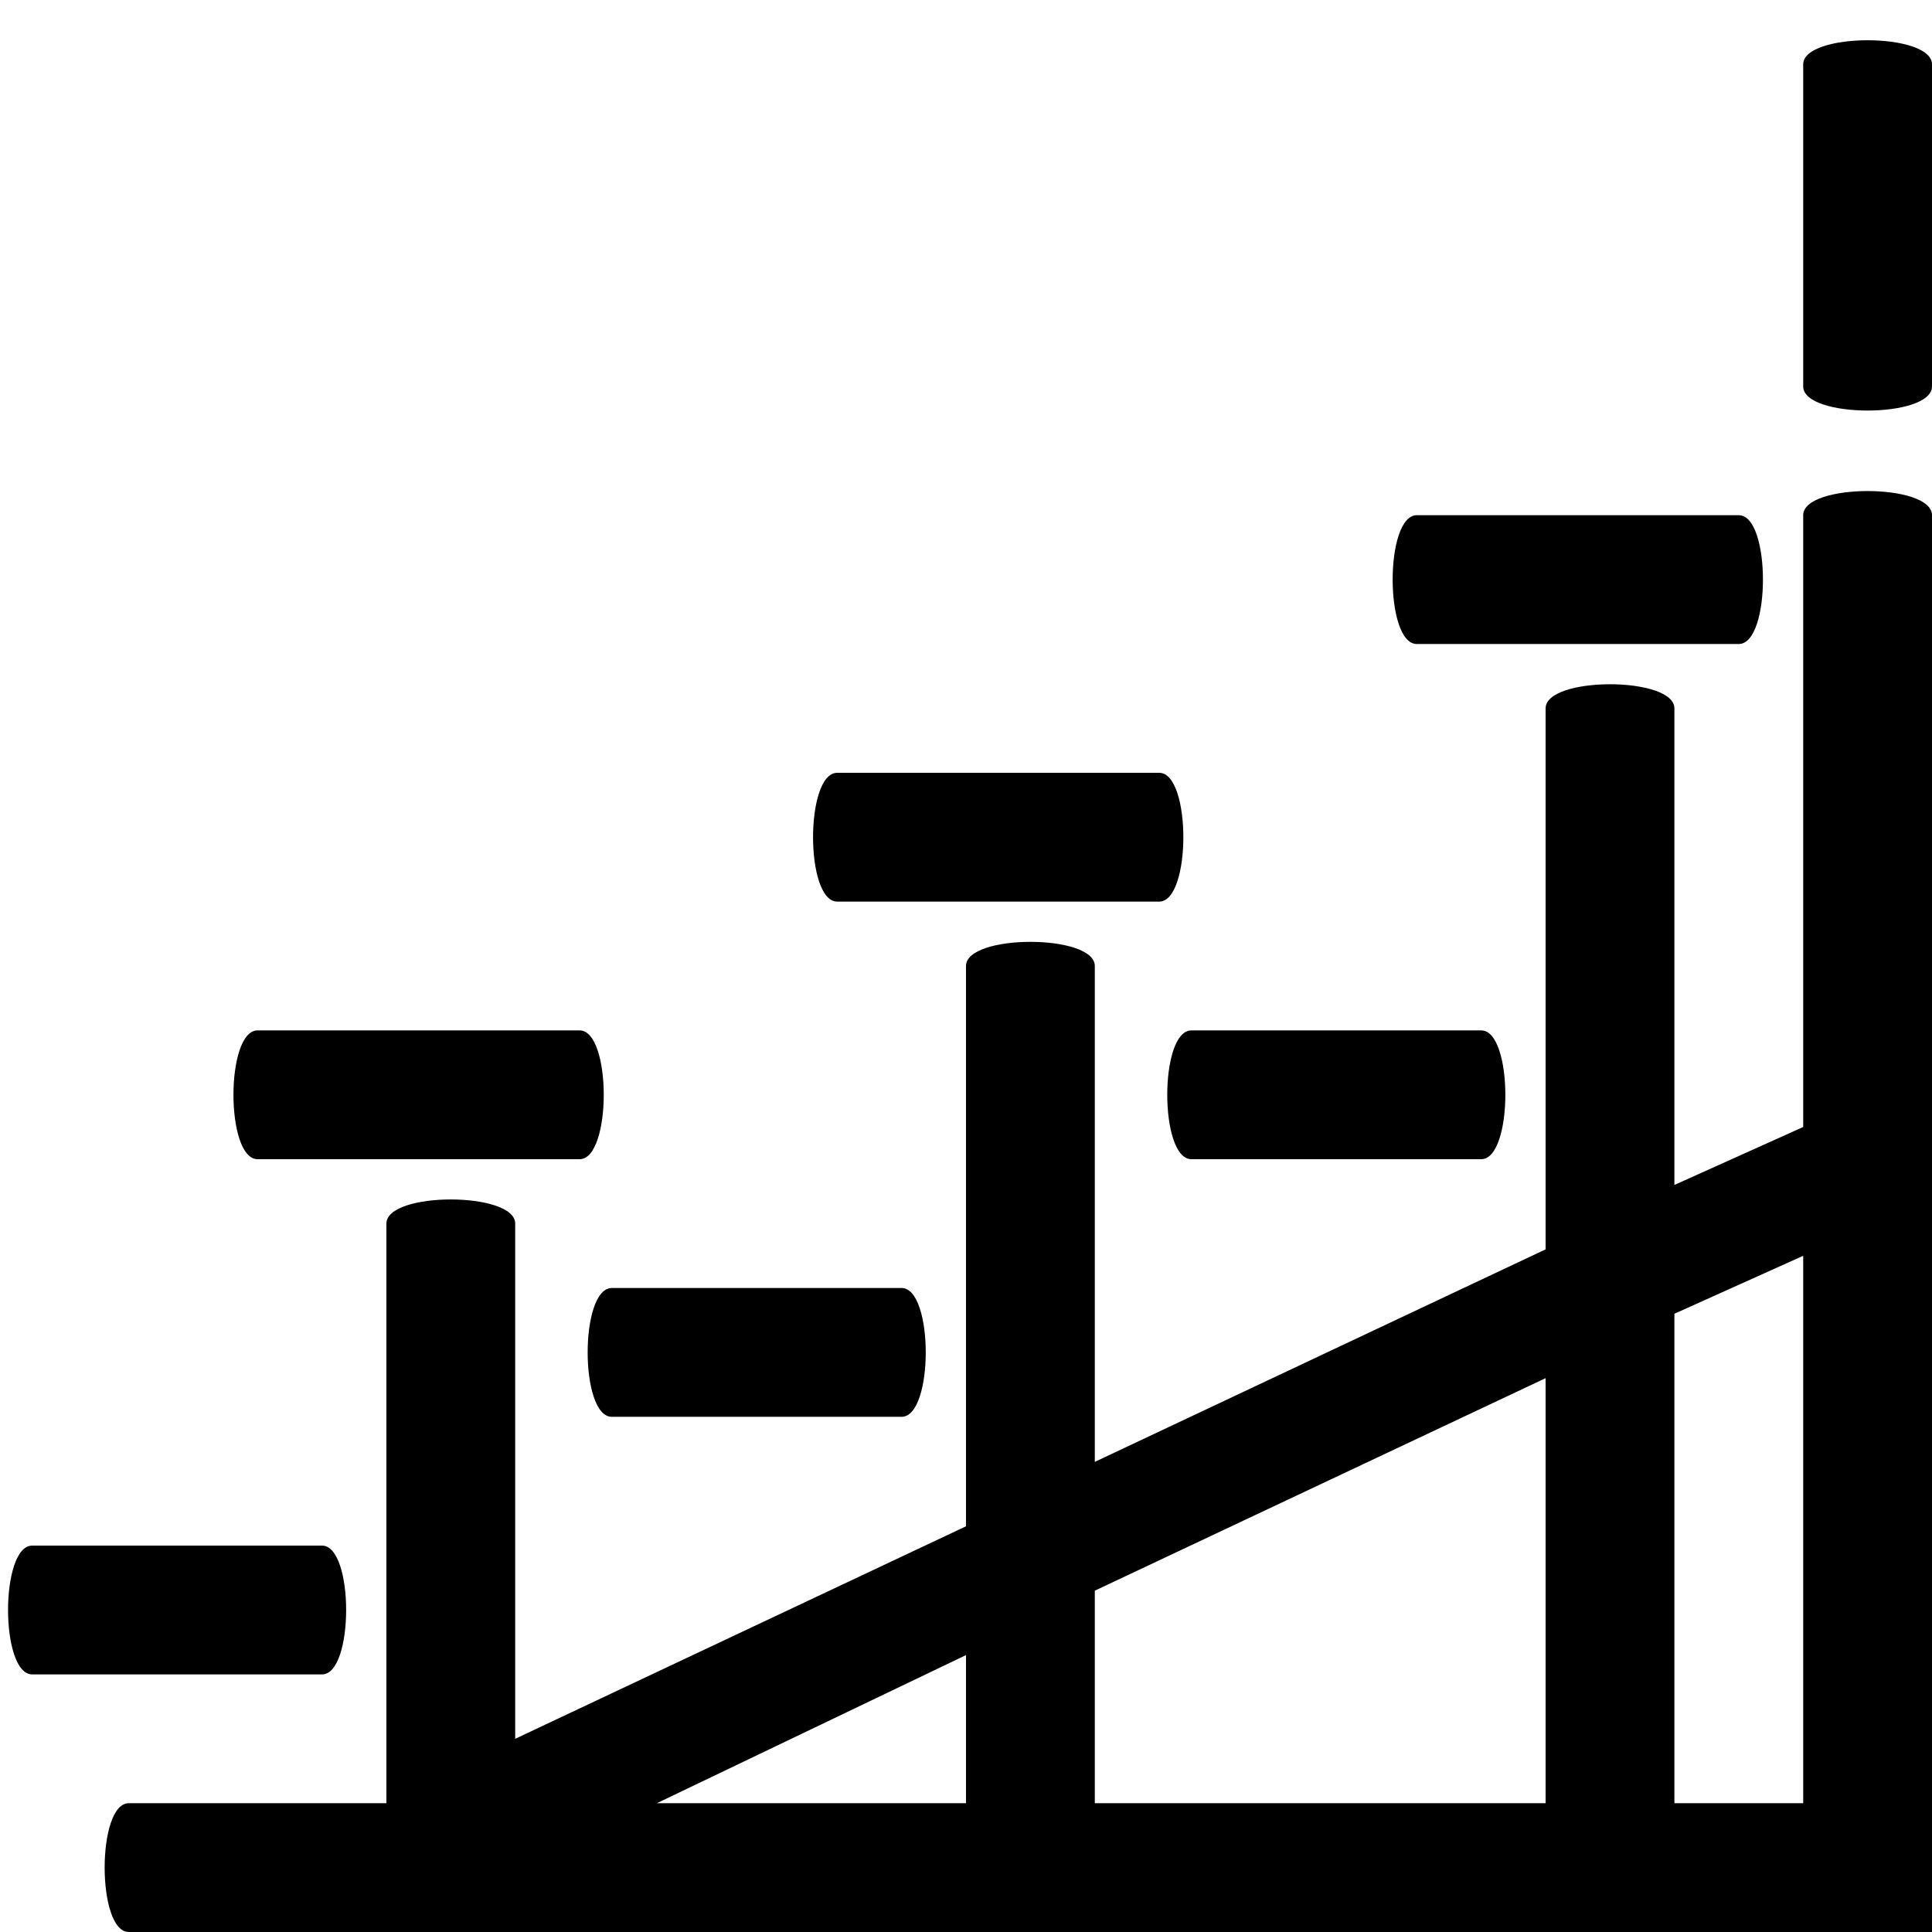 <?xml version="1.0" encoding="UTF-8"?>
<!DOCTYPE svg PUBLIC "-//W3C//DTD SVG 1.1//EN" "http://www.w3.org/Graphics/SVG/1.1/DTD/svg11.dtd">
<svg version="1.1" xmlns="http://www.w3.org/2000/svg" xmlns:xlink="http://www.w3.org/1999/xlink" x="0" y="0" width="15" height="15" viewBox="0 0 15 15">
<path d="M2,8 C2,8 4.5,8 4.5,8 C4.75,8 4.75,9 4.5,9 C4.5,9 2,9 2,9 C1.75,9 1.75,8 2,8 z M11,4 C10.75,4 10.75,5 11,5 C11,5 13.5,5 13.5,5 C13.75,5 13.75,4 13.5,4 C13.5,4 11,4 11,4 z M6.5,6 C6.25,6 6.25,7 6.5,7 C6.5,7 9,7 9,7 C9.25,7 9.25,6 9,6 C9,6 6.5,6 6.5,6 z M9.25,8 C9,8 9,9 9.25,9 C9.25,9 11.5,9 11.5,9 C11.75,9 11.75,8 11.5,8 C11.5,8 9.25,8 9.25,8 z M4.75,10 C4.5,10 4.5,11 4.75,11 C4.75,11 7,11 7,11 C7.25,11 7.25,10 7,10 C7,10 4.75,10 4.75,10 z M0.25,12 C0,12 0,13 0.25,13 C0.25,13 2.5,13 2.5,13 C2.75,13 2.75,12 2.5,12 C2.5,12 0.25,12 0.25,12 z M14,0.5 C14,0.25 15,0.25 15,0.5 C15,0.5 15,3 15,3 C15,3.25 14,3.25 14,3 C14,3 14,0.5 14,0.5 z M12,5.5 L12,5.5 z M7.5,12.85 L7.5,14 L5.1,14 L7.5,12.85 z M12,10.7 L12,14 L8.5,14 L8.5,12.35 L12,10.7 z M14,9.75 L14,14 L13,14 L13,10.2 L14,9.75 z M15,4 C15,3.75 14,3.75 14,4 C14,4 14,8.75 14,8.75 L13,9.2 C13,9.2 13,5.5 13,5.5 C13,5.25 12,5.25 12,5.5 C12,5.5 12,9.7 12,9.7 L8.5,11.35 C8.5,11.35 8.5,7.5 8.5,7.5 C8.5,7.25 7.5,7.25 7.5,7.5 C7.5,7.5 7.5,11.85 7.5,11.85 L4,13.5 C4,13.5 4,9.5 4,9.5 C4,9.25 3,9.25 3,9.5 C3,9.5 3,14 3,14 C3,14 1,14 1,14 C0.75,14 0.75,15 1,15 L15,15 C15,15 15,4 15,4 z"/>
</svg>
